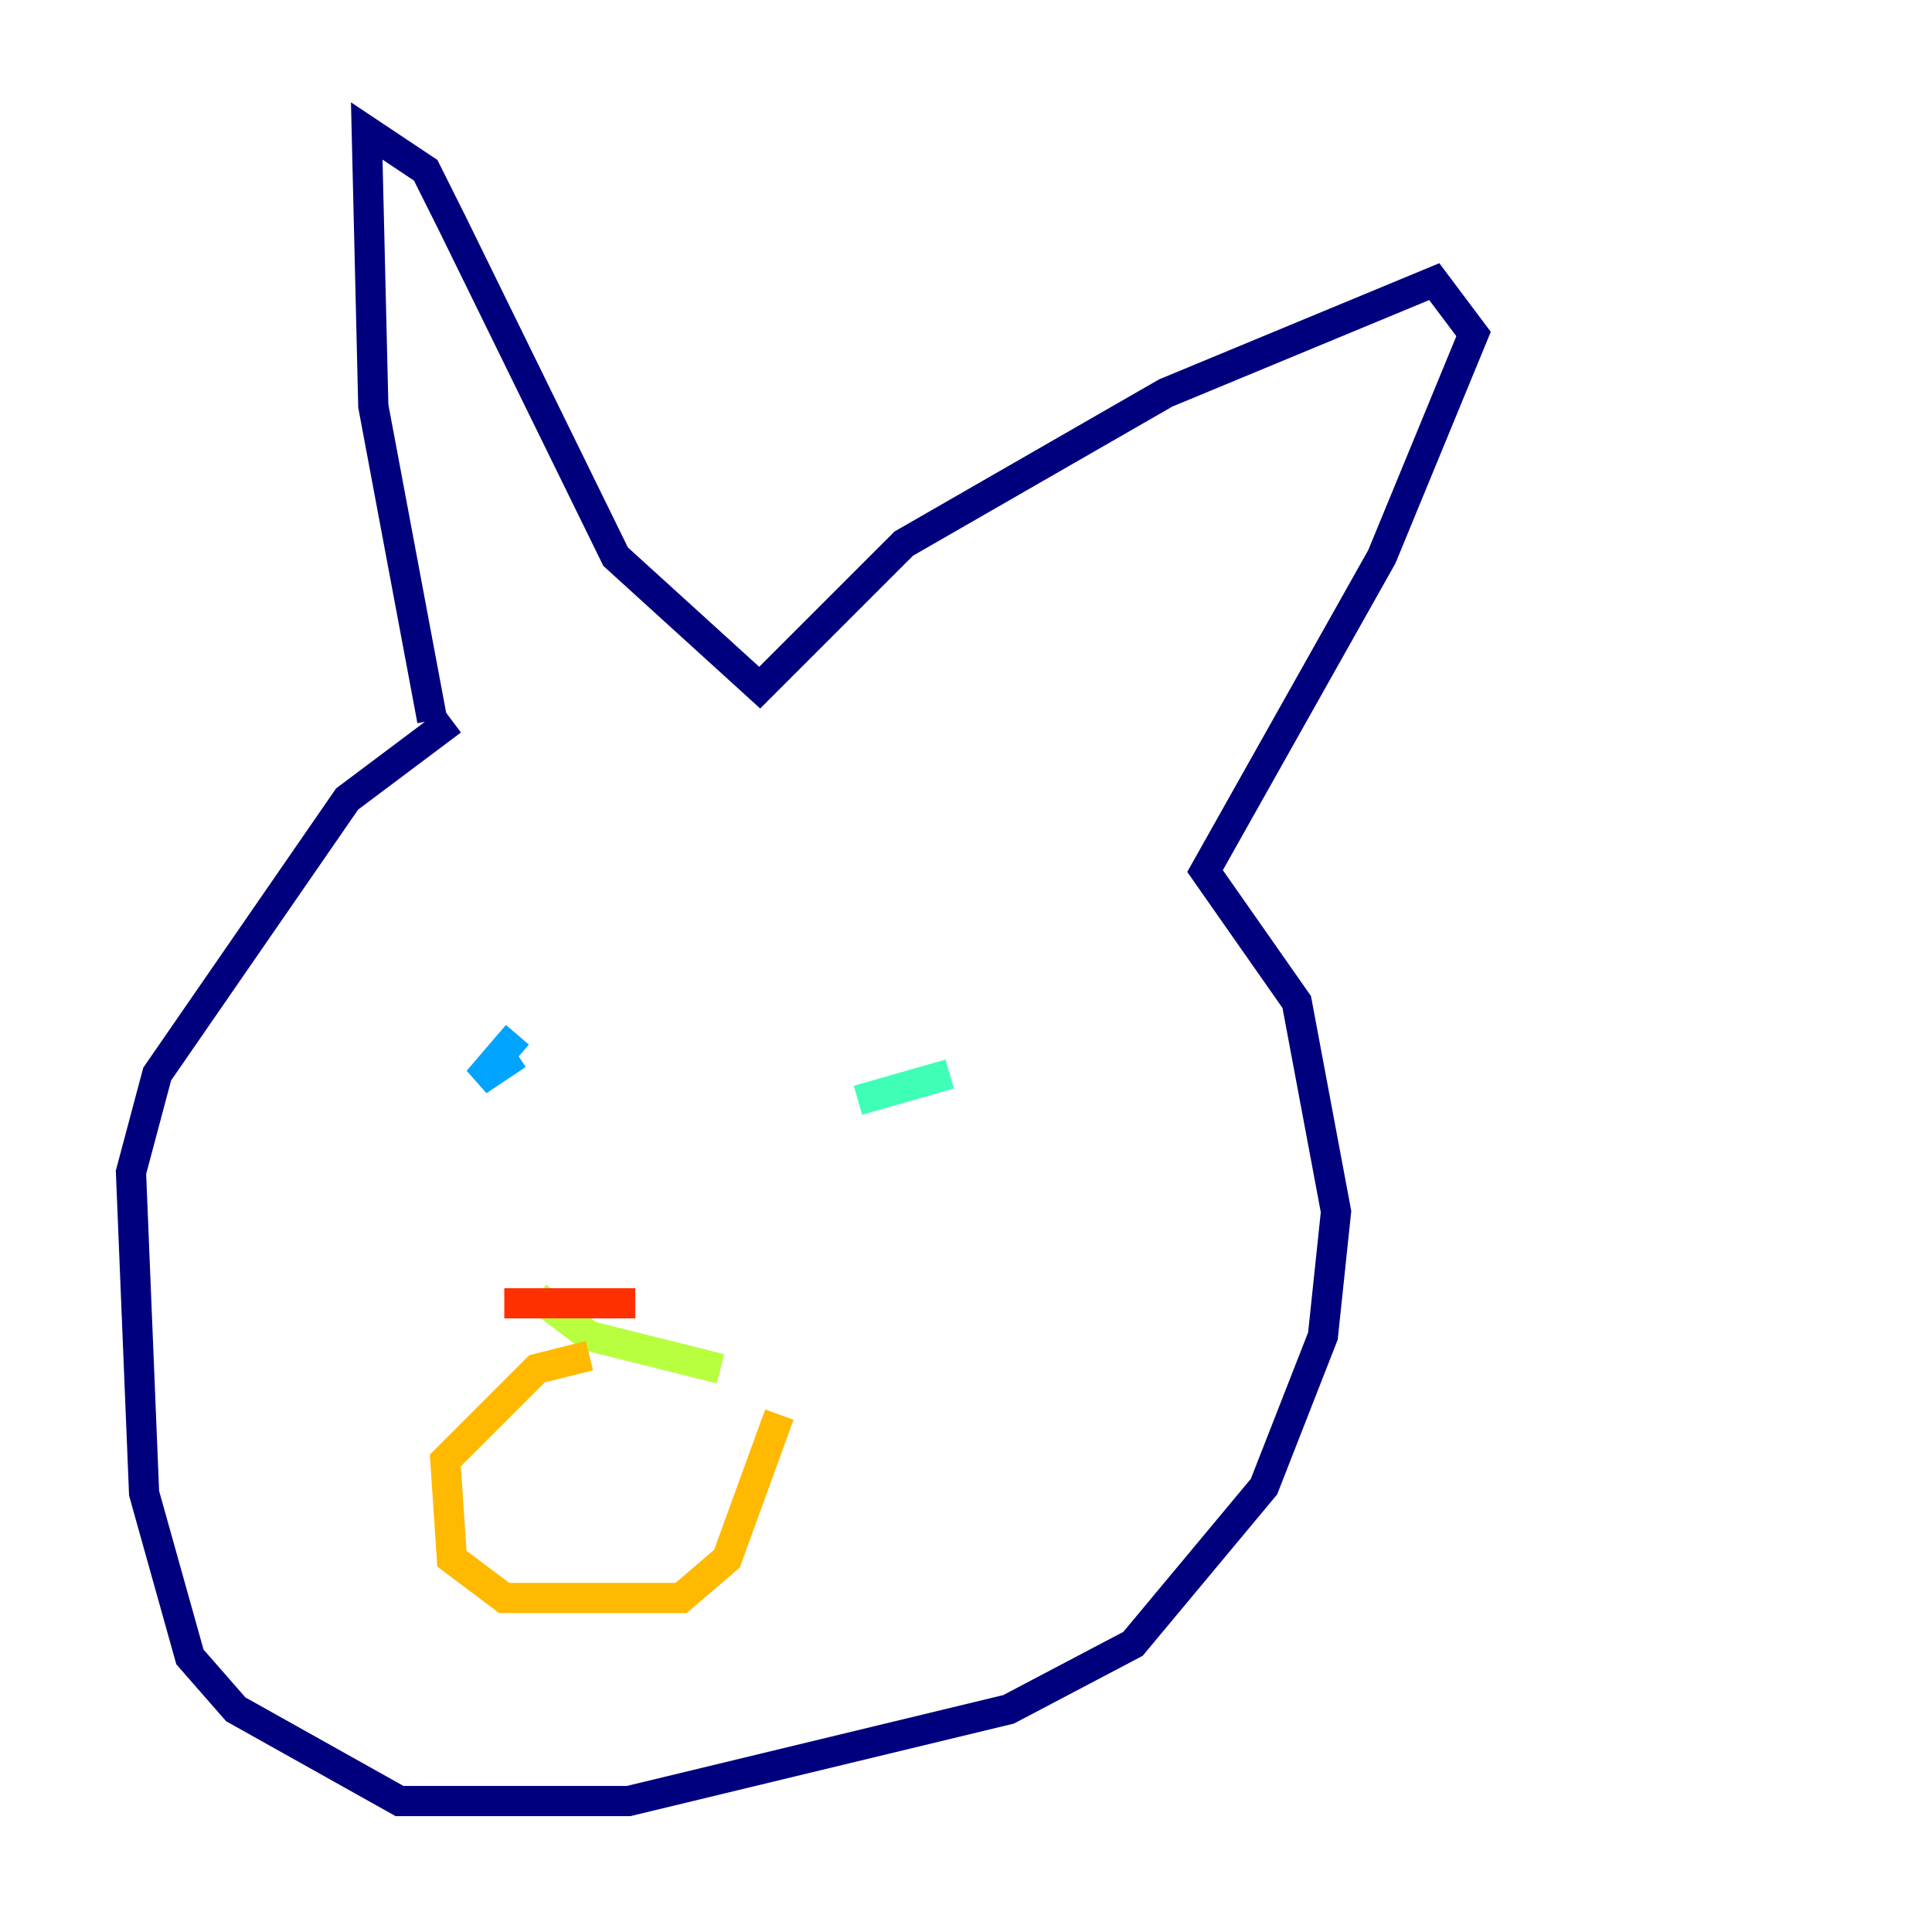 <?xml version="1.0" encoding="utf-8" ?>
<svg baseProfile="tiny" height="128" version="1.2" viewBox="0,0,128,128" width="128" xmlns="http://www.w3.org/2000/svg" xmlns:ev="http://www.w3.org/2001/xml-events" xmlns:xlink="http://www.w3.org/1999/xlink"><defs /><polyline fill="none" points="28.637,47.729 24.732,26.902 24.298,8.678 28.203,11.281 29.939,14.752 40.786,36.881 50.332,45.559 59.878,36.014 77.234,26.034 95.024,18.658 97.627,22.129 91.552,36.881 79.837,57.709 85.912,66.386 88.515,80.271 87.647,88.515 83.742,98.495 75.064,108.909 66.82,113.248 41.654,119.322 26.468,119.322 15.62,113.248 12.583,109.776 9.546,98.929 8.678,77.668 10.414,71.159 22.997,52.936 29.939,47.729" stroke="#00007f" stroke-width="2" /><polyline fill="none" points="32.976,65.519 32.976,65.519" stroke="#0010ff" stroke-width="2" /><polyline fill="none" points="34.278,68.556 31.675,71.593 34.278,69.858" stroke="#00a4ff" stroke-width="2" /><polyline fill="none" points="56.841,72.895 62.915,71.159" stroke="#3fffb7" stroke-width="2" /><polyline fill="none" points="35.58,85.912 39.051,88.515 47.729,90.685" stroke="#b7ff3f" stroke-width="2" /><polyline fill="none" points="39.051,89.817 35.58,90.685 29.505,96.759 29.939,103.268 33.41,105.871 45.125,105.871 48.163,103.268 51.634,93.722" stroke="#ffb900" stroke-width="2" /><polyline fill="none" points="33.41,86.346 42.088,86.346" stroke="#ff3000" stroke-width="2" /><polyline fill="none" points="116.719,55.539 116.719,55.539" stroke="#7f0000" stroke-width="2" /></svg>